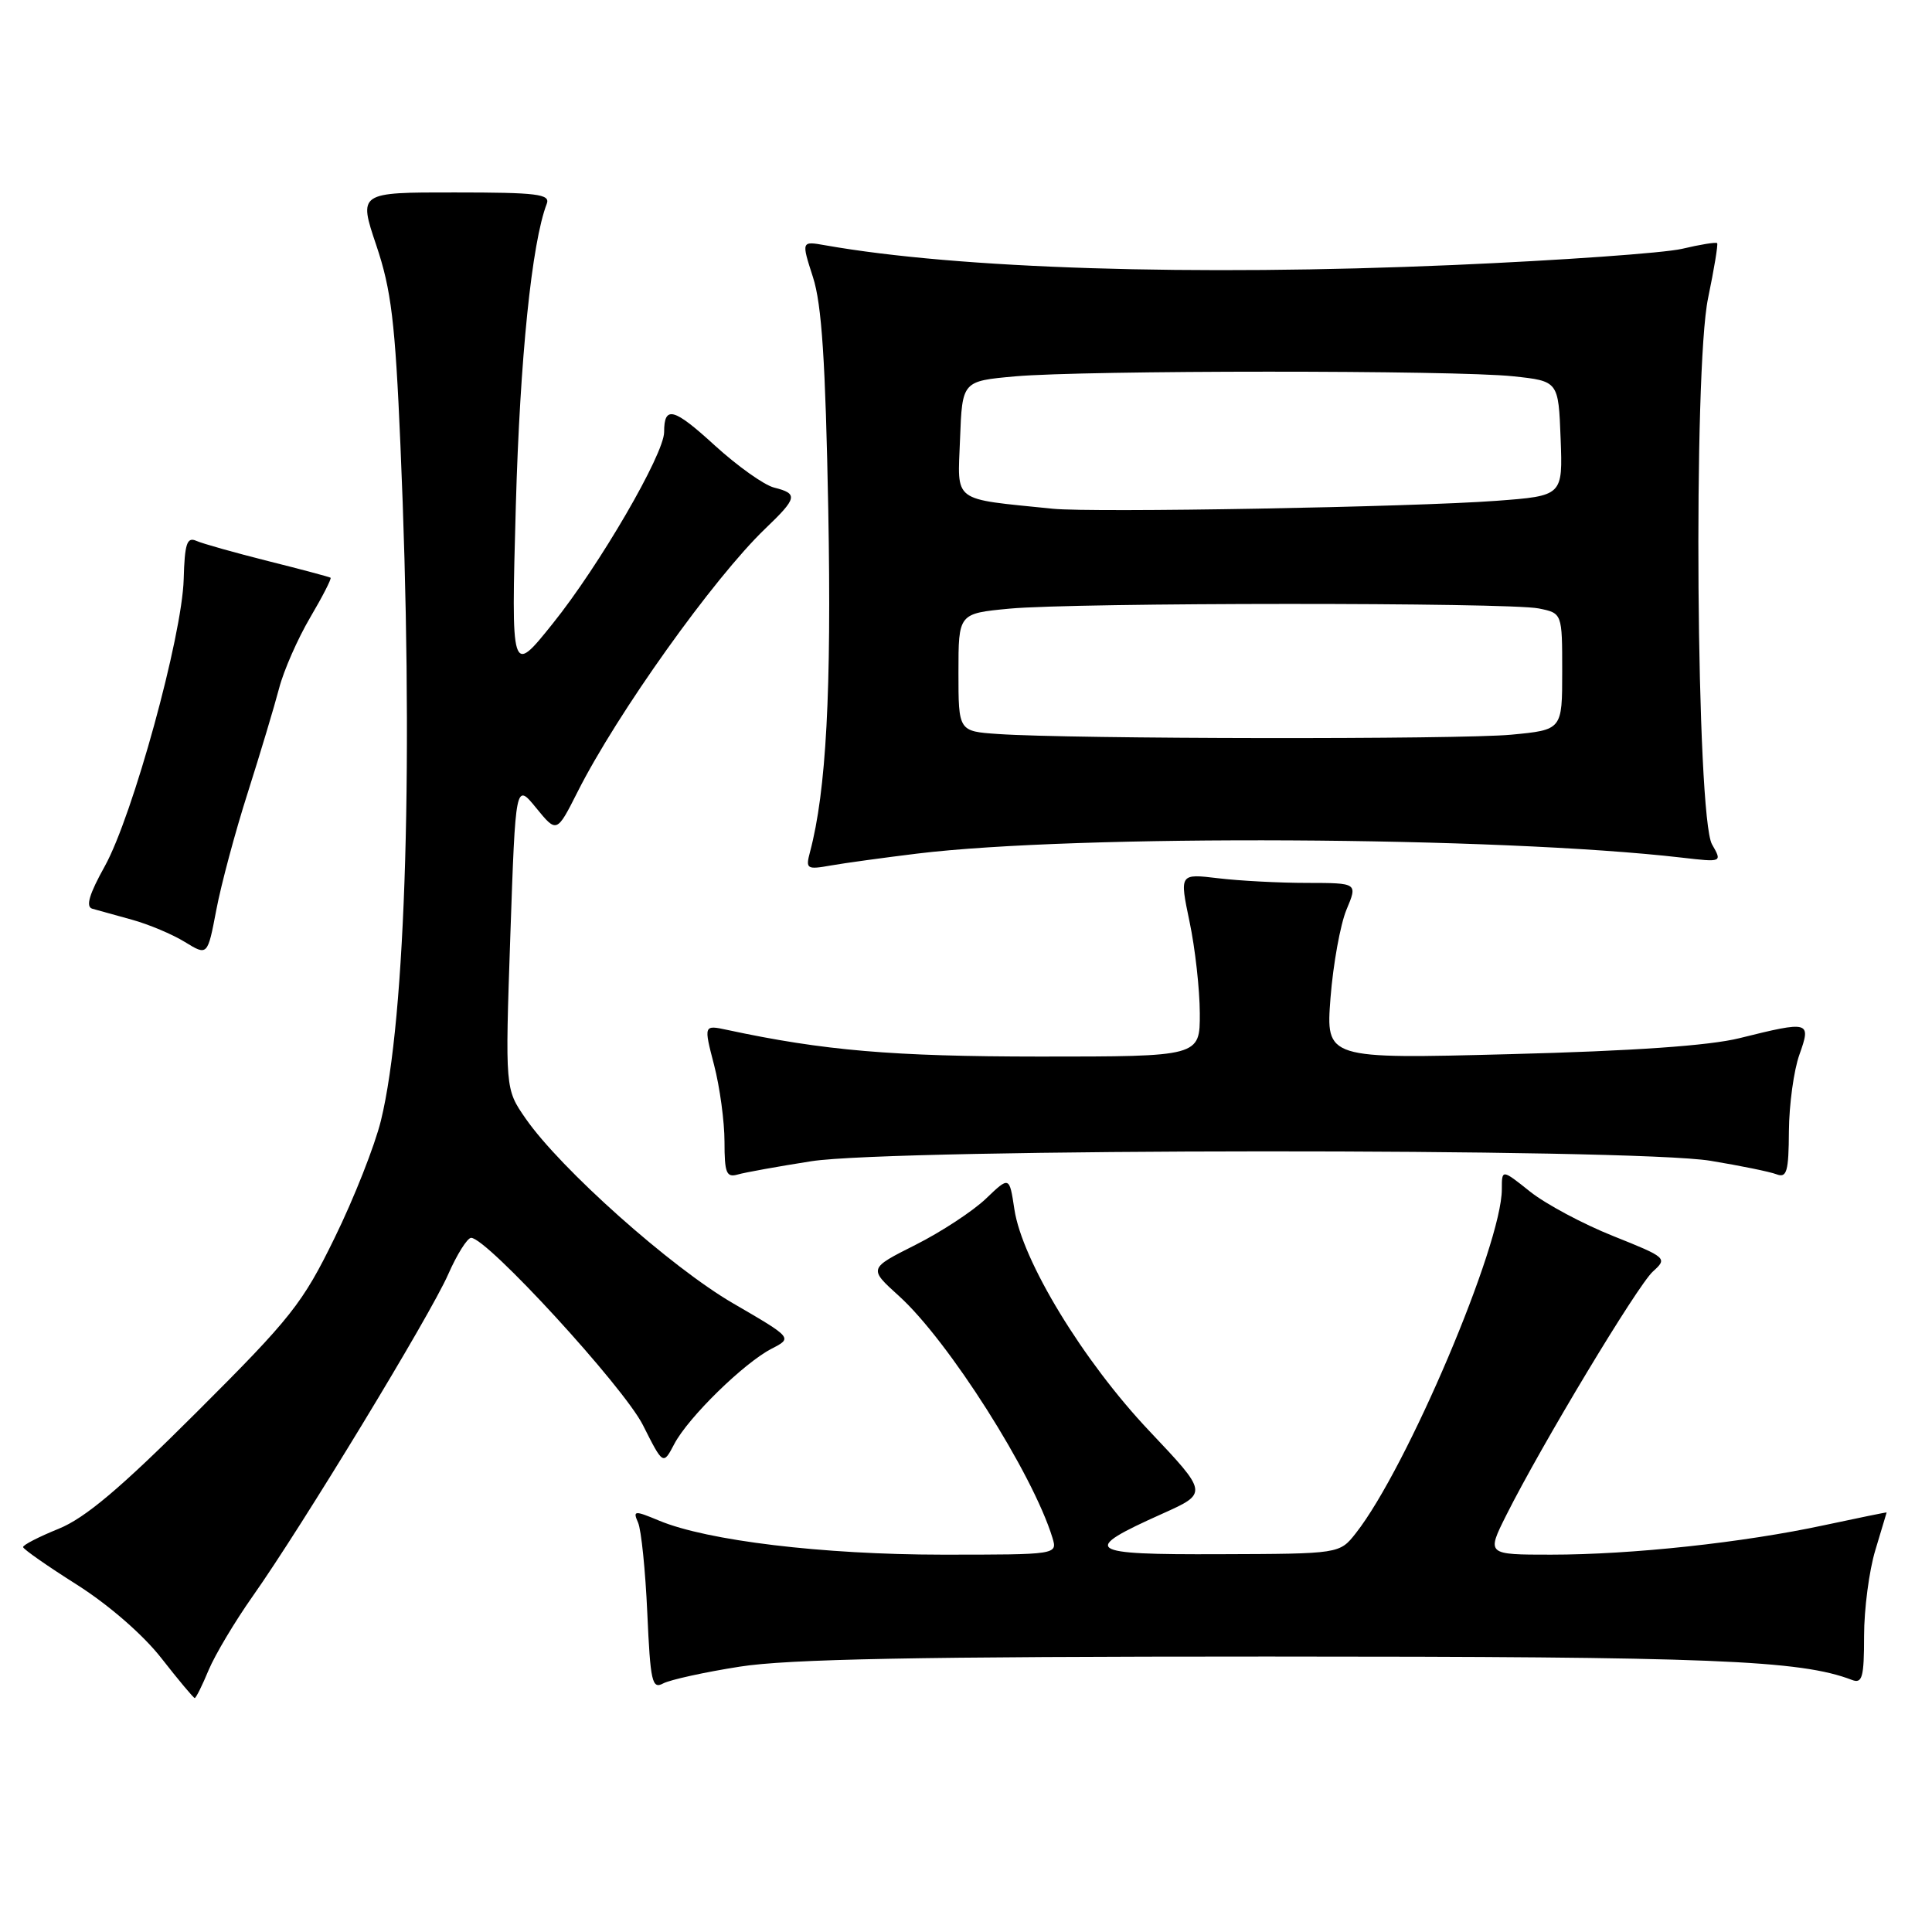 <?xml version="1.0" encoding="UTF-8" standalone="no"?>
<!DOCTYPE svg PUBLIC "-//W3C//DTD SVG 1.1//EN" "http://www.w3.org/Graphics/SVG/1.1/DTD/svg11.dtd" >
<svg xmlns="http://www.w3.org/2000/svg" xmlns:xlink="http://www.w3.org/1999/xlink" version="1.1" viewBox="0 0 256 256">
 <g >
 <path fill="currentColor"
d=" M 27.65 221.28 C 28.51 219.24 31.13 214.85 33.47 211.53 C 39.97 202.33 57.02 174.27 59.39 168.85 C 60.55 166.21 61.92 164.04 62.42 164.02 C 64.48 163.97 82.62 183.74 85.19 188.83 C 87.87 194.15 87.87 194.15 89.35 191.33 C 91.20 187.81 98.58 180.59 102.26 178.70 C 105.02 177.28 105.02 177.28 97.14 172.70 C 88.89 167.91 74.27 154.88 69.64 148.20 C 66.93 144.29 66.93 144.29 67.62 124.00 C 68.32 103.72 68.32 103.72 71.04 107.05 C 73.77 110.39 73.77 110.39 76.52 104.95 C 81.75 94.56 94.57 76.60 101.40 70.05 C 105.65 65.98 105.78 65.41 102.58 64.61 C 101.25 64.28 97.72 61.76 94.72 59.03 C 89.26 54.03 88.00 53.70 88.00 57.25 C 88.00 60.18 79.40 74.97 73.23 82.64 C 67.73 89.50 67.73 89.50 68.35 67.00 C 68.90 47.48 70.46 32.16 72.45 27.00 C 72.94 25.72 71.19 25.50 60.26 25.50 C 47.50 25.49 47.50 25.49 49.86 32.50 C 51.84 38.38 52.36 42.62 53.06 59.00 C 54.83 99.90 53.82 134.88 50.47 148.50 C 49.66 151.80 46.91 158.78 44.35 164.00 C 40.10 172.71 38.58 174.63 26.10 187.08 C 15.97 197.20 11.29 201.15 7.75 202.58 C 5.14 203.64 3.03 204.72 3.06 205.00 C 3.09 205.28 6.31 207.53 10.22 210.00 C 14.42 212.67 18.99 216.64 21.41 219.75 C 23.66 222.63 25.64 224.99 25.80 225.00 C 25.97 225.00 26.80 223.33 27.65 221.28 Z  M 98.02 220.84 C 104.43 219.83 121.52 219.50 168.00 219.50 C 226.81 219.50 238.55 219.97 245.40 222.60 C 246.76 223.12 247.00 222.26 247.00 216.77 C 247.00 213.22 247.67 208.11 248.49 205.41 C 249.31 202.71 249.98 200.46 249.99 200.41 C 250.00 200.36 246.29 201.12 241.75 202.09 C 230.98 204.41 216.21 206.00 205.52 206.00 C 196.97 206.00 196.97 206.00 199.60 200.75 C 204.27 191.44 216.97 170.34 219.02 168.48 C 220.97 166.72 220.87 166.63 213.75 163.78 C 209.76 162.19 204.81 159.54 202.75 157.90 C 199.00 154.91 199.00 154.91 199.00 157.58 C 199.00 164.93 186.43 194.55 179.65 203.16 C 177.50 205.89 177.50 205.89 161.63 205.94 C 143.81 206.01 143.07 205.48 154.05 200.56 C 160.08 197.85 160.08 197.85 152.29 189.61 C 143.52 180.34 135.43 167.04 134.41 160.23 C 133.75 155.85 133.75 155.85 130.63 158.84 C 128.91 160.48 124.71 163.24 121.29 164.96 C 115.09 168.08 115.09 168.08 119.10 171.71 C 125.67 177.64 136.85 195.26 139.45 203.75 C 140.13 206.00 140.13 206.00 124.82 206.00 C 109.00 205.99 93.70 204.15 87.33 201.49 C 84.04 200.12 83.84 200.14 84.55 201.76 C 84.97 202.72 85.52 208.10 85.77 213.72 C 86.18 222.86 86.40 223.86 87.88 223.06 C 88.79 222.58 93.35 221.57 98.02 220.84 Z  M 107.50 153.87 C 118.35 152.16 216.38 152.11 226.65 153.81 C 230.59 154.46 234.52 155.26 235.40 155.60 C 236.76 156.12 237.01 155.26 237.04 149.86 C 237.07 146.36 237.69 141.81 238.43 139.75 C 240.01 135.31 239.80 135.25 230.50 137.56 C 226.49 138.56 216.40 139.26 200.09 139.68 C 175.68 140.32 175.68 140.32 176.30 132.21 C 176.65 127.75 177.60 122.51 178.41 120.55 C 179.90 117.00 179.90 117.00 173.20 116.99 C 169.51 116.99 164.20 116.71 161.39 116.37 C 156.29 115.76 156.29 115.76 157.62 122.13 C 158.36 125.63 158.97 131.09 158.98 134.25 C 159.00 140.00 159.00 140.00 137.75 140.00 C 118.29 139.99 109.15 139.21 96.37 136.47 C 93.24 135.80 93.24 135.80 94.62 141.12 C 95.38 144.04 96.00 148.62 96.00 151.29 C 96.00 155.43 96.25 156.06 97.75 155.63 C 98.71 155.35 103.10 154.56 107.50 153.87 Z  M 32.84 105.00 C 34.50 99.78 36.36 93.57 36.98 91.21 C 37.59 88.85 39.45 84.63 41.09 81.84 C 42.74 79.04 43.96 76.66 43.80 76.55 C 43.63 76.44 39.90 75.44 35.50 74.34 C 31.10 73.23 26.82 72.03 26.00 71.66 C 24.77 71.12 24.47 72.04 24.34 76.75 C 24.13 84.32 17.59 108.09 13.89 114.77 C 11.81 118.50 11.33 120.15 12.23 120.41 C 12.93 120.61 15.30 121.27 17.50 121.87 C 19.70 122.48 22.85 123.80 24.50 124.82 C 27.50 126.66 27.50 126.66 28.66 120.58 C 29.29 117.24 31.17 110.22 32.84 105.00 Z  M 121.50 113.11 C 142.59 110.54 198.55 110.83 222.85 113.64 C 228.21 114.26 228.21 114.26 226.85 111.88 C 224.77 108.21 224.34 49.04 226.33 39.50 C 227.13 35.65 227.67 32.37 227.53 32.22 C 227.38 32.06 225.29 32.40 222.88 32.97 C 220.47 33.53 206.80 34.50 192.50 35.12 C 158.03 36.60 127.00 35.62 109.34 32.50 C 106.18 31.94 106.18 31.94 107.72 36.72 C 108.89 40.33 109.38 47.88 109.75 67.59 C 110.19 91.56 109.48 104.82 107.33 112.89 C 106.73 115.14 106.89 115.25 110.10 114.68 C 111.97 114.35 117.10 113.65 121.50 113.11 Z  M 132.25 97.26 C 127.00 96.90 127.00 96.90 127.00 89.09 C 127.00 81.29 127.00 81.29 133.75 80.65 C 142.47 79.83 199.78 79.81 203.88 80.62 C 207.00 81.25 207.00 81.25 207.00 88.98 C 207.00 96.71 207.00 96.71 200.25 97.35 C 193.38 98.00 141.82 97.93 132.25 97.26 Z  M 139.50 67.41 C 125.98 66.03 126.89 66.71 127.21 58.18 C 127.50 50.50 127.50 50.50 134.50 49.87 C 143.72 49.05 192.83 49.04 200.50 49.86 C 206.50 50.50 206.50 50.50 206.79 58.10 C 207.08 65.70 207.08 65.70 198.29 66.36 C 187.15 67.19 144.81 67.95 139.50 67.41 Z "/>
</g>
</svg>
